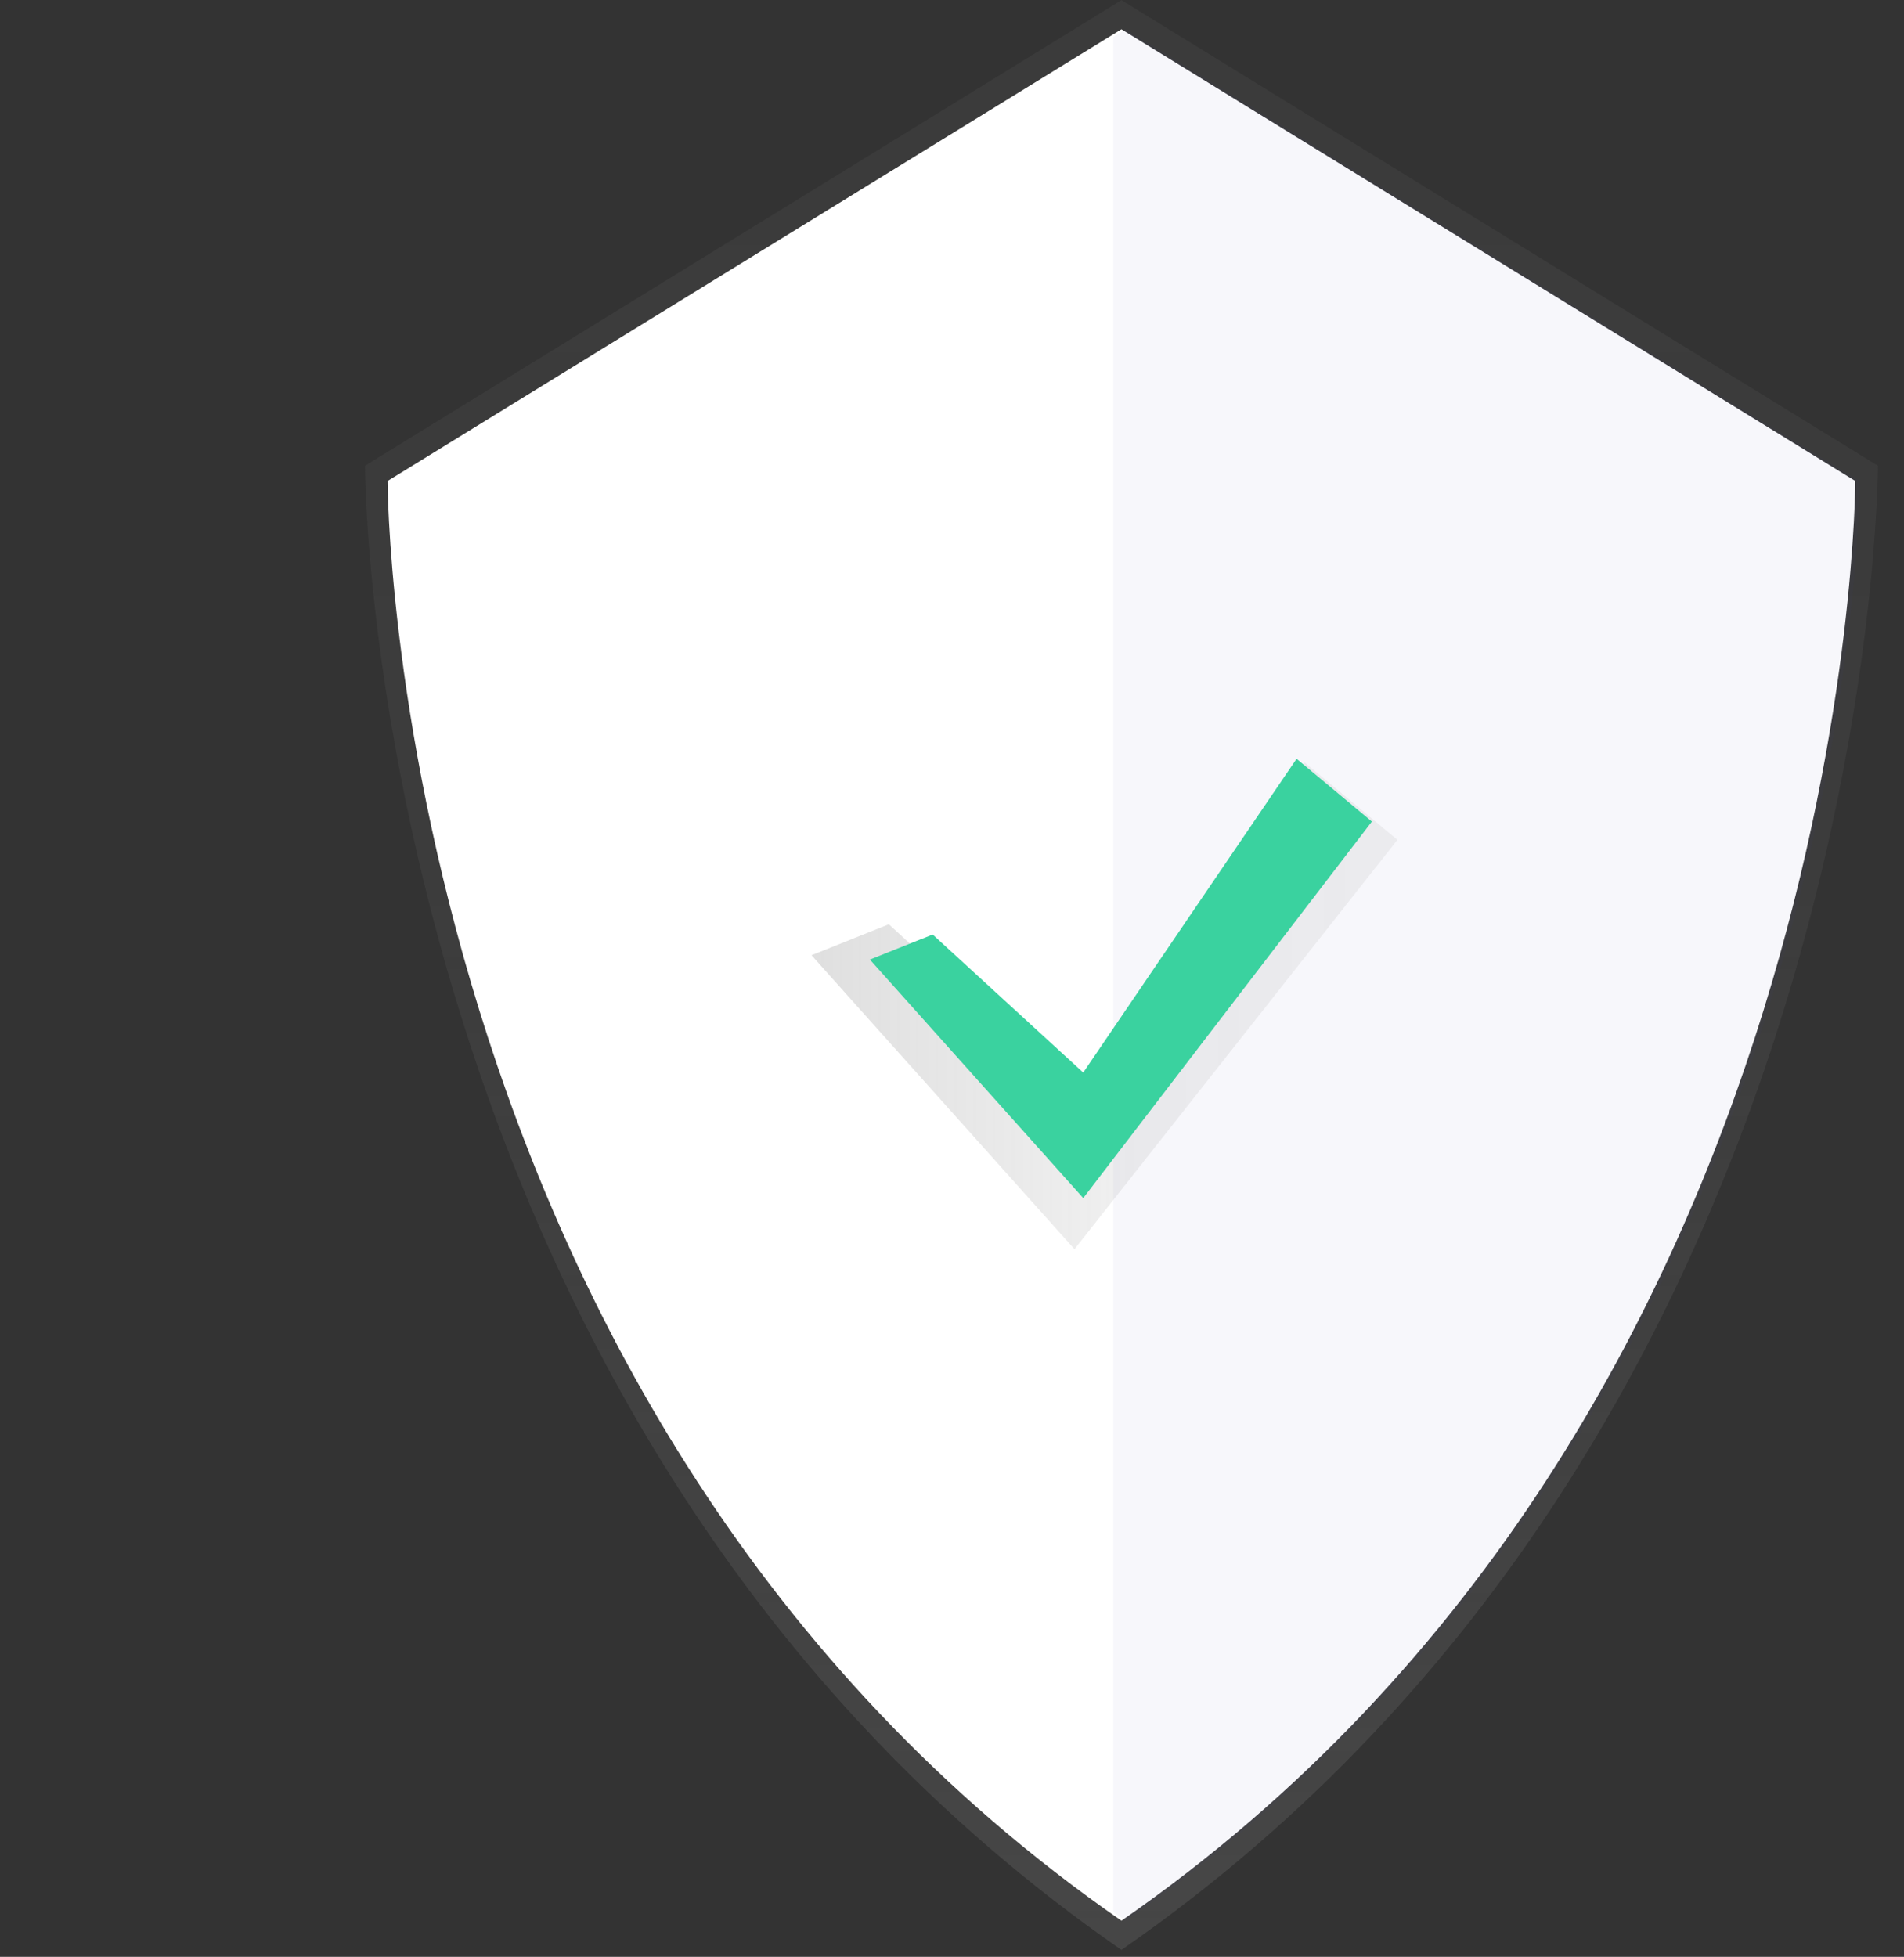 <svg xmlns="http://www.w3.org/2000/svg" xmlns:xlink="http://www.w3.org/1999/xlink" width="109" height="112" viewBox="0 0 109 112"><rect x="0" y="0" width="109" height="112" fill="#333333" stroke="none"/><defs><path id="uivca" d="M960.2 1728.008l-43.305 26.65s0 54.963 43.305 84.943c43.305-29.98 43.305-84.944 43.305-84.944z"/><path id="uivcc" d="M960.2 1729.675l-42.012 25.853s0 53.322 42.012 82.403c42.012-29.085 42.012-82.403 42.012-82.403z"/><path id="uivcd" d="M960.45 1729.675l-.717.44v107.315c.238.168.476.338.718.504 42.01-29.084 42.01-82.406 42.01-82.406z"/><path id="uivce" d="M946.885 1780.901l10.627 9.741 13.175-19.004 5.313 4.429-18.488 23.431-15.056-16.826z"/><path id="uivcg" d="M949.393 1781.487l8.62 7.9 12.214-17.958 4.31 3.593-16.523 21.55-12.214-13.65z"/><linearGradient id="uivcb" x1="960.2" x2="960.2" y1="1839.6" y2="1728.01" gradientUnits="userSpaceOnUse"><stop offset="0" stop-color="gray" stop-opacity=".25"/><stop offset=".54" stop-color="gray" stop-opacity=".12"/><stop offset="1" stop-color="gray" stop-opacity=".1"/></linearGradient><linearGradient id="uivcf" x1="942.46" x2="976" y1="1785.57" y2="1785.57" gradientUnits="userSpaceOnUse"><stop offset="0" stop-color="gray" stop-opacity=".25"/><stop offset=".54" stop-color="gray" stop-opacity=".12"/><stop offset="1" stop-color="gray" stop-opacity=".1"/></linearGradient></defs><g><g transform="translate(-896 -1728)"><g><use fill="url(#uivcb)" xlink:href="#uivca"/></g><g><use fill="#fff" xlink:href="#uivcc"/></g><g opacity=".04"><use fill="#2c308e" xlink:href="#uivcd"/></g><g><use fill="url(#uivcf)" xlink:href="#uivce"/></g><g><use fill="#3ad29f" xlink:href="#uivcg"/></g></g></g></svg>